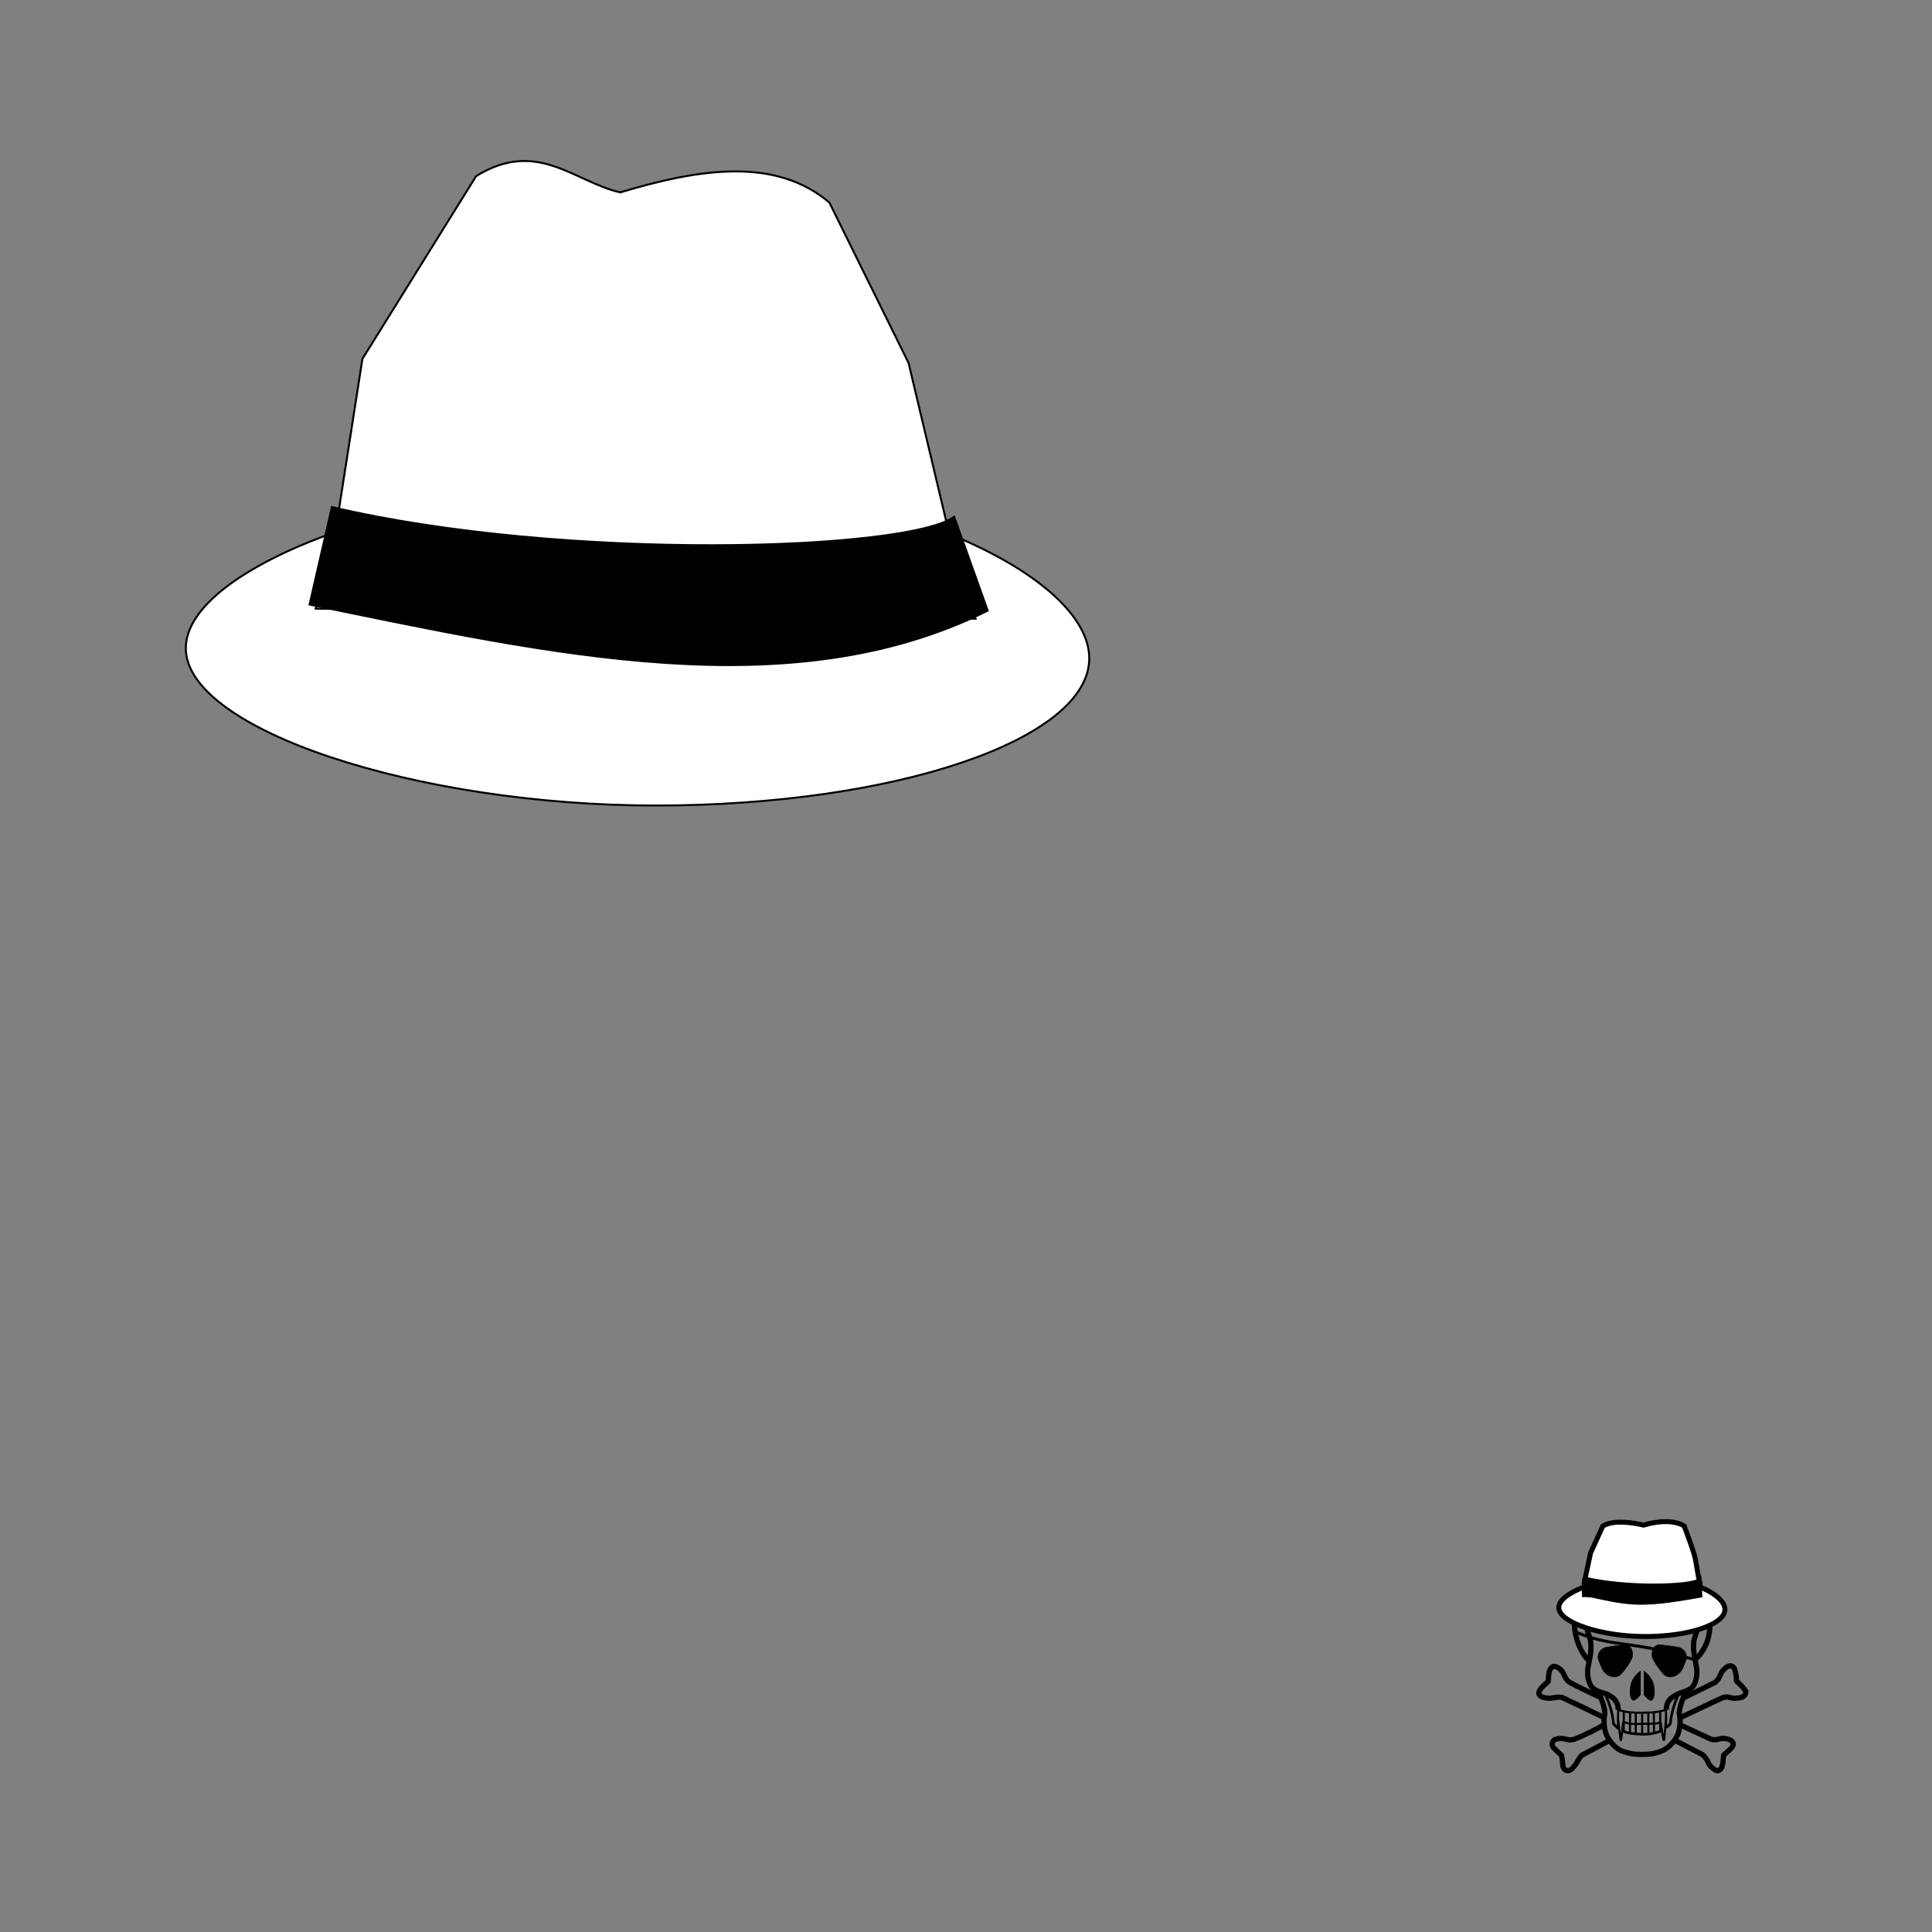<svg:svg xmlns:dc="http://purl.org/dc/elements/1.1/" xmlns:ns1="http://sodipodi.sourceforge.net/DTD/sodipodi-0.dtd" xmlns:ns2="http://www.inkscape.org/namespaces/inkscape" xmlns:ns4="http://creativecommons.org/ns#" xmlns:rdf="http://www.w3.org/1999/02/22-rdf-syntax-ns#" xmlns:svg="http://www.w3.org/2000/svg" height="975.189" id="svg15014" version="1.1" viewBox="-775.462 -766.756 975.189 975.189" width="975.189" ns1:docname="aurium_Pirate_Simple.svg" ns1:version="0.32" ns2:version="0.48.3.1 r9886">
  <svg:rect x="-775.462" y="-766.756" width="975.189" height="975.189" fill="#808080" stroke="none"/>
  <ns1:namedview bordercolor="#666666" borderopacity="1.0" fit-margin-bottom="0" fit-margin-left="0" fit-margin-right="0" fit-margin-top="0" id="base" pagecolor="#ffffff" showgrid="false" showguides="true" ns2:current-layer="layer1" ns2:cx="95.341577" ns2:cy="46.263881" ns2:document-units="px" ns2:guide-bbox="true" ns2:pageopacity="0.0" ns2:pageshadow="2" ns2:window-height="751" ns2:window-maximized="1" ns2:window-width="1280" ns2:window-x="0" ns2:window-y="0" ns2:zoom="1.9516147" />
  <svg:g id="layer1" transform="translate(543.97 -25.025)" ns2:groupmode="layer" ns2:label="Layer 1">
    <svg:path d="m-769.62-409.43c0 41.033-97.957 74.297-218.79 74.297-120.84 0-237.24-38.388-237.24-79.421s115.38-84.545 236.21-84.545c120.84 0 219.82 48.636 219.82 89.669z" id="path10405" style="stroke:#020202;fill:#ffffff" ns1:nodetypes="sssss" ns2:connector-curvature="0" />
    <svg:path d="m-1148.8-481.68 12.298-78.909 57.388-92.231c30.782-19.029 49.307 2.798 72.76 8.198 40.548-12.191 78.538-17.753 105.55 5.124l39.967 80.959 20.496 86.083 13.322 43.041-333.06-5.124z" id="path10403" style="stroke:#000000;stroke-width:1px;fill:#ffffff" ns1:nodetypes="cccccccccc" ns2:connector-curvature="0" />
    <svg:path d="m-1151.9-485.78-11.273 49.19c120.87 24.759 242.65 52.68 342.28 3.074l-16.935-47.378c-23.045 17.121-195.61 22.859-314.07-4.886z" id="path10408" style="stroke:#000000;stroke-width:1px;fill:#000000" ns1:nodetypes="ccccc" ns2:connector-curvature="0" />
    <svg:g id="g10536">
      <svg:path d="m-491.24 101.66c-2.059 1.565-2.517 2.091-3.654 3.824-0.412 0.669-1.181 2.231-1.391 3.279-0.21 1.048-0.367 2.569-0.367 3.374 0.003 2.729 0.871 4.441 1.82 4.381 0.848-0.097 1.926-0.981 3.561-2.989" id="path3498" style="stroke-opacity:.991;fill-rule:evenodd;stroke:#000000;stroke-width:.212pt;fill:#000000" ns2:connector-curvature="0" />
      <svg:path d="m-489.76 101.7c2.059 1.565 2.517 2.091 3.654 3.824 0.412 0.669 1.181 2.231 1.391 3.279 0.21 1.048 0.367 2.569 0.367 3.374-0.003 2.729-0.871 4.441-1.82 4.381-0.848-0.097-1.926-0.981-3.561-2.989" id="path3500" style="stroke-linejoin:bevel;stroke-opacity:.991;fill-rule:evenodd;stroke:#000000;stroke-width:.212pt;fill:#000000" ns2:connector-curvature="0" />
      <svg:path d="m-508.74 89.738c2.858-0.501 5.627-0.825 8.485-1.149 3.742-0.943 5.628 3.329 4.596 6.541-1.296 2.858-3.123 5.362-5.215 7.778-1.621 1.827-3.551 2.122-5.392 1.502-1.486-0.412-2.858-1.326-4.331-3.447-0.648-1.827-1.208-2.77-2.033-5.038-0.648-2.092 0.36-5.223 3.889-6.187z" id="path3502" style="stroke-opacity:.991;fill-rule:evenodd;stroke:#000000;stroke-width:.212pt;fill:#000000" ns2:connector-curvature="0" />
      <svg:path d="m-472.2 89.738c-2.858-0.501-5.627-0.825-8.485-1.149-3.742-0.943-5.628 3.329-4.596 6.541 1.296 2.858 3.123 5.362 5.215 7.778 1.621 1.827 3.551 2.122 5.392 1.502 1.486-0.412 2.858-1.326 4.331-3.447 0.648-1.827 1.208-2.77 2.033-5.038 0.648-2.092-0.36-5.223-3.889-6.187z" id="path3504" style="stroke-opacity:.991;fill-rule:evenodd;stroke:#000000;stroke-width:.212pt;fill:#000000" ns2:connector-curvature="0" />
      <svg:g id="g3508" style="stroke:#000000;stroke-opacity:.991;fill:none" transform="matrix(.212 0 0 .212 -553.85 46.516)">
        <svg:g id="g3510" style="stroke:#000000;stroke-opacity:.991;fill:none">
          <svg:path d="m212.23 318.53c5.69 13.344 7.45 18.415 11.553 31.718 3.496 12.289 4.781 19.794 6.941 37.258" id="path3512" style="stroke-opacity:.991;stroke:#000000;stroke-width:6.25;fill:none" ns2:connector-curvature="0" />
          <svg:path d="m212.23 318.53c5.69 13.344 7.45 18.415 11.553 31.718 3.496 12.289 4.781 19.794 6.941 37.258" id="path3514" style="stroke-opacity:.991;stroke:#000000;stroke-width:6.25;fill:none" transform="matrix(-1 0 0 1 596.32 -.736)" ns2:connector-curvature="0" />
          <svg:g id="g3516" style="stroke:#000000;stroke-opacity:.991;fill:none">
            <svg:path d="m236.52 349.73c14.718 9.027 40.161 10.419 62.956 10.009 25.394-0.129 47.133-1.963 61.409-10.597" id="path3518" style="stroke-opacity:.991;stroke:#000000;stroke-width:5;fill:none" ns2:connector-curvature="0" />
            <svg:path d="m240.39 373.28c1.602 1.007 5.792 50.975 7.45 51.854 1.515 0.803 4.76-44.487 6.322-43.788 14.048 6.293 26.995 5.485 44.834 4.812 17.787-0.433 40.469 1.324 42.74-5.574 0.317-0.964 1.889 9.512 3.625 20.547 1.874 11.915 3.939 24.483 4.822 24.003 1.041-0.565 2.249-16.156 3.43-30.076 0.939-11.077 1.86-21.096 2.664-21.645" id="path3520" style="stroke-opacity:.991;stroke:#000000;stroke-width:5;fill:none" ns1:nodetypes="csscsccssc" ns2:connector-curvature="0" />
            <svg:g id="g3522" style="stroke:#000000;stroke-opacity:.991;fill:none">
              <svg:path d="m229.89 385.64c3.921 4.729 9.046 9.43 13.626 12.56m6.722 4.567c13.712 6.157 31.692 7.734 48.824 8.188 16.835 0.614 33.711-2.934 46.526-8.818m7.177-5.173c5.04-3.407 10.992-7.251 13.116-11.323" id="path3524" style="stroke-opacity:.991;stroke:#000000;stroke-width:6.25;fill:none" ns1:nodetypes="ccccccc" ns2:connector-curvature="0" />
              <svg:g id="g3526" style="stroke:#000000;stroke-opacity:.991;fill:none">
                <svg:path d="m241.44 354.26-0.416 41.212" id="path3528" style="stroke-opacity:.991;stroke:#000000;stroke-width:5;fill:none" ns2:connector-curvature="0" />
                <svg:path d="m254.97 358.63-0.208 44.126" id="path3530" style="stroke-opacity:.991;stroke:#000000;stroke-width:5;fill:none" ns2:connector-curvature="0" />
                <svg:path d="m269.96 360.5-0.416 46.208" id="path3532" style="stroke-opacity:.991;stroke:#000000;stroke-width:5;fill:none" ns2:connector-curvature="0" />
                <svg:path d="m283.49 361.54-0.209 46.832" id="path3534" style="stroke-opacity:.991;stroke:#000000;stroke-width:5;fill:none" ns2:connector-curvature="0" />
                <svg:path d="m298.68 361.96v46.832" id="path3536" style="stroke-opacity:.991;stroke:#000000;stroke-width:5;fill:none" ns2:connector-curvature="0" />
                <svg:path d="m313.25 361.75 0.208 46.832" id="path3538" style="stroke-opacity:.991;stroke:#000000;stroke-width:5;fill:none" ns2:connector-curvature="0" />
                <svg:path d="m326.78 360.5 0.416 46" id="path3540" style="stroke-opacity:.991;stroke:#000000;stroke-width:5;fill:none" transform="translate(-.416 -0)" ns2:connector-curvature="0" />
                <svg:path d="m341.56 358 0.208 44.126" id="path3542" style="stroke-opacity:.991;stroke:#000000;stroke-width:5;fill:none" ns2:connector-curvature="0" />
                <svg:path d="m355.3 352.59 0.406 40.546 0.011 1.082" id="path3544" style="stroke-opacity:.991;stroke:#000000;stroke-width:5;fill:none" ns1:nodetypes="ccc" ns2:connector-curvature="0" />
              </svg:g>
            </svg:g>
          </svg:g>
        </svg:g>
        <svg:g id="g3546" style="stroke:#000000;stroke-opacity:.991;fill:none">
          <svg:path d="m171.5 235.56c-19.136-18.603-32.51-50.888-34.366-85.752-2.015-38.42 18.218-76.57 48.537-98.319 33.969-23.909 90.766-30.522 126.08-28.738 23.921 0.017 77.206 12.42 96.015 26.428 32.994 23.99 50.688 58.04 51.914 96.85 1.813 38.983-14.606 68.675-34.711 87.206" id="path3548" style="stroke-linejoin:round;stroke-opacity:.991;stroke:#000000;stroke-linecap:round;stroke-width:12.499;fill:none" ns2:connector-curvature="0" />
          <svg:path d="m172.66 126.27c-7.752 6.782-6.774 16.977-5.378 32.192 1.102 11.56 8.478 22.939 8.866 33.5 2.712 22.285-3.876 44.57-6.977 62.786-2.132 20.928 3.877 38.95 11.628 45.926 7.751 6.88 17.756 9.729 28.268 12.936 9.551 2.498 14.504 6.842 21.728 12.228 8.606 9.137 10.659 16.694 10.465 25.996" id="path3550" style="stroke-linejoin:round;stroke-opacity:.991;stroke:#000000;stroke-width:12.5;fill:none" ns2:connector-curvature="0" />
          <svg:path d="m172.66 126.27c-7.752 6.782-6.774 16.977-5.378 32.192 1.102 11.56 8.478 22.939 8.866 33.5 2.712 22.285-3.876 44.57-6.977 62.786-2.132 20.928 3.877 38.95 11.628 45.926 7.751 6.88 21.937 10.575 28.268 12.936 7.377 2.581 14.92 7.258 21.728 12.644 8.19 7.888 10.659 16.278 10.465 25.58" id="path3552" style="stroke-linejoin:round;stroke-opacity:.991;stroke:#000000;stroke-width:12.5;fill:none" transform="matrix(-1 0 0 1 597.72 -.581)" ns2:connector-curvature="0" />
          <svg:path d="m194.82 310.96c6.938 16.79 14.292 33.164 14.986 50.37-3.191 13.876-2.22 30.25 1.249 43.294 4.441 17.9 21.786 39.13 39.132 46.207 17.761 6.452 28.862 8.118 48.704 8.118" id="path3554" style="stroke-opacity:.991;stroke:#000000;stroke-width:12.5;fill:none" ns2:connector-curvature="0" />
          <svg:path d="m194.82 310.96c6.938 16.79 14.292 33.164 14.986 50.37-3.191 13.876-2.22 30.25 1.249 43.294 4.441 17.9 21.994 38.506 39.34 45.583 17.345 7.077 28.445 8.742 48.288 8.742" id="path3556" style="stroke-opacity:.991;stroke:#000000;stroke-width:12.5;fill:none" transform="matrix(-1 0 0 1 596.74 -0)" ns2:connector-curvature="0" />
        </svg:g>
      </svg:g>
      <svg:g id="g3558" style="stroke:#000000;stroke-opacity:.991" transform="matrix(.212 0 0 .212 -553.65 46.639)">
        <svg:path d="m391.31 389.64 68.272 31.638c8.325 3.469 14.985 2.359 21.23 0.416 9.852-2.914 17.622-1.248 25.809 2.082 9.852 4.995 10.131 12.072 3.748 19.149-5.828 6.799-11.657 10.268-18.733 17.067-1.527 10.962-0.556 21.092-5.413 31.222-6.105 8.88-12.627 7.354-22.895-2.082-10.407-8.049-6.661-16.929-21.647-29.973l-63.276-32.886" id="path3560" style="stroke-linejoin:round;stroke-opacity:.991;stroke:#000000;stroke-width:12.5;fill:none" ns2:connector-curvature="0" />
        <svg:path d="m204.81 389.22c-22.757 12.072-43.432 23.311-69.519 33.302-21.231 5.273-20.398-7.77-46.208 0.833-7.354 5.828-7.216 14.153-1.249 20.397 6.938 6.8 11.795 11.102 17.901 17.069 1.943 8.603 2.22 15.957 3.33 26.225 4.163 12.628 13.321 11.934 21.23 5.829 3.469-4.302 7.771-8.187 10.407-12.905 3.608-6.244 7.632-13.321 12.489-19.149l62.859-33.303" id="path3562" style="stroke-linejoin:round;stroke-opacity:.991;stroke:#000000;stroke-width:12.5;fill:none" ns2:connector-curvature="0" />
        <svg:path d="m401.3 321.36c25.81-12.766 47.04-23.035 70.352-34.552 14.292-11.933 10.685-23.451 22.064-32.054 11.239-10.685 18.732-8.048 22.895-2.081 4.024 10.129 5.967 20.259 5.412 30.805 10.684 9.852 16.374 15.541 22.48 24.562 0.832 11.378-9.159 16.095-21.231 16.234-15.819 2.914-18.317-7.077-36.217 0l-94.497 44.542" id="path3564" style="stroke-linejoin:round;stroke-opacity:.991;stroke:#000000;stroke-linecap:square;stroke-width:12.5;fill:none" ns2:connector-curvature="0" />
        <svg:path d="m197.22 322.35c-26.1-12.756-47.784-22.274-73.59-36.501-14.031-11.186-9.517-23.844-26.492-34.146-7.457-3.728-12.854-5.396-18.839 4.71-3.827 9.028-3.532 18.643-4.121 27.965-6.672 7.162-14.227 11.382-19.722 20.311-7.948 12.756 4.121 16.975 10.597 18.545 18.446 4.611 25.118-3.729 42.093-0.295 33.067 15.405 66.427 31.398 98.316 47.097" id="path3566" style="stroke-linejoin:round;stroke-opacity:.991;stroke:#000000;stroke-width:12.5;fill:none" ns2:connector-curvature="0" />
      </svg:g>
      <svg:path d="m-525.36 81.454c15.339 6.825 24.543 5.787 41.279 9.247 4.092 0.846 16.309 4.412 20.315 5.313" id="path3679" style="stroke:#000000;stroke-width:1.5;fill:none" ns1:nodetypes="csc" ns2:connector-curvature="0" />
      <svg:g id="g10420" style="stroke-width:1.733" transform="matrix(1.443 0 0 1.443 419.76 -43.322)">
        <svg:path d="m-601.89 78.982c0 5.229-12.483 9.468-27.882 9.468s-30.233-4.892-30.233-10.121c0-5.229 14.703-10.774 30.102-10.774s28.013 6.198 28.013 11.427z" id="path10410" style="stroke:#020202;stroke-width:1.733;fill:#ffffff" ns1:nodetypes="sssss" ns2:connector-curvature="0" />
        <svg:path d="m-651.12 69.701 2.24-10.492 4.289-9.403c3.923-2.425 11.246-1.015 14.235-0.326 5.167-1.554 10.857-1.805 14.235 0.326 1.139 3.172 2.321 6.19 3.325 9.403 1.127 3.606 1.152 7.072 2.225 10.697l-1.187 4.021-39.277-0.12z" id="path10412" style="stroke:#000000;stroke-width:1.733;fill:#ffffff" ns1:nodetypes="cccccscccc" ns2:connector-curvature="0" />
        <svg:path d="m-651.02 68.351-0.028 5.063c15.179 3.155 18.092 4.634 40.384 0.598l-0.243-5.053c-2.894 2.182-25.236 2.928-40.113-0.608z" id="path10414" style="stroke:#000000;stroke-width:1.723;fill:#000000" ns1:nodetypes="ccccc" ns2:connector-curvature="0" />
      </svg:g>
    </svg:g>
  </svg:g>
</svg:svg>